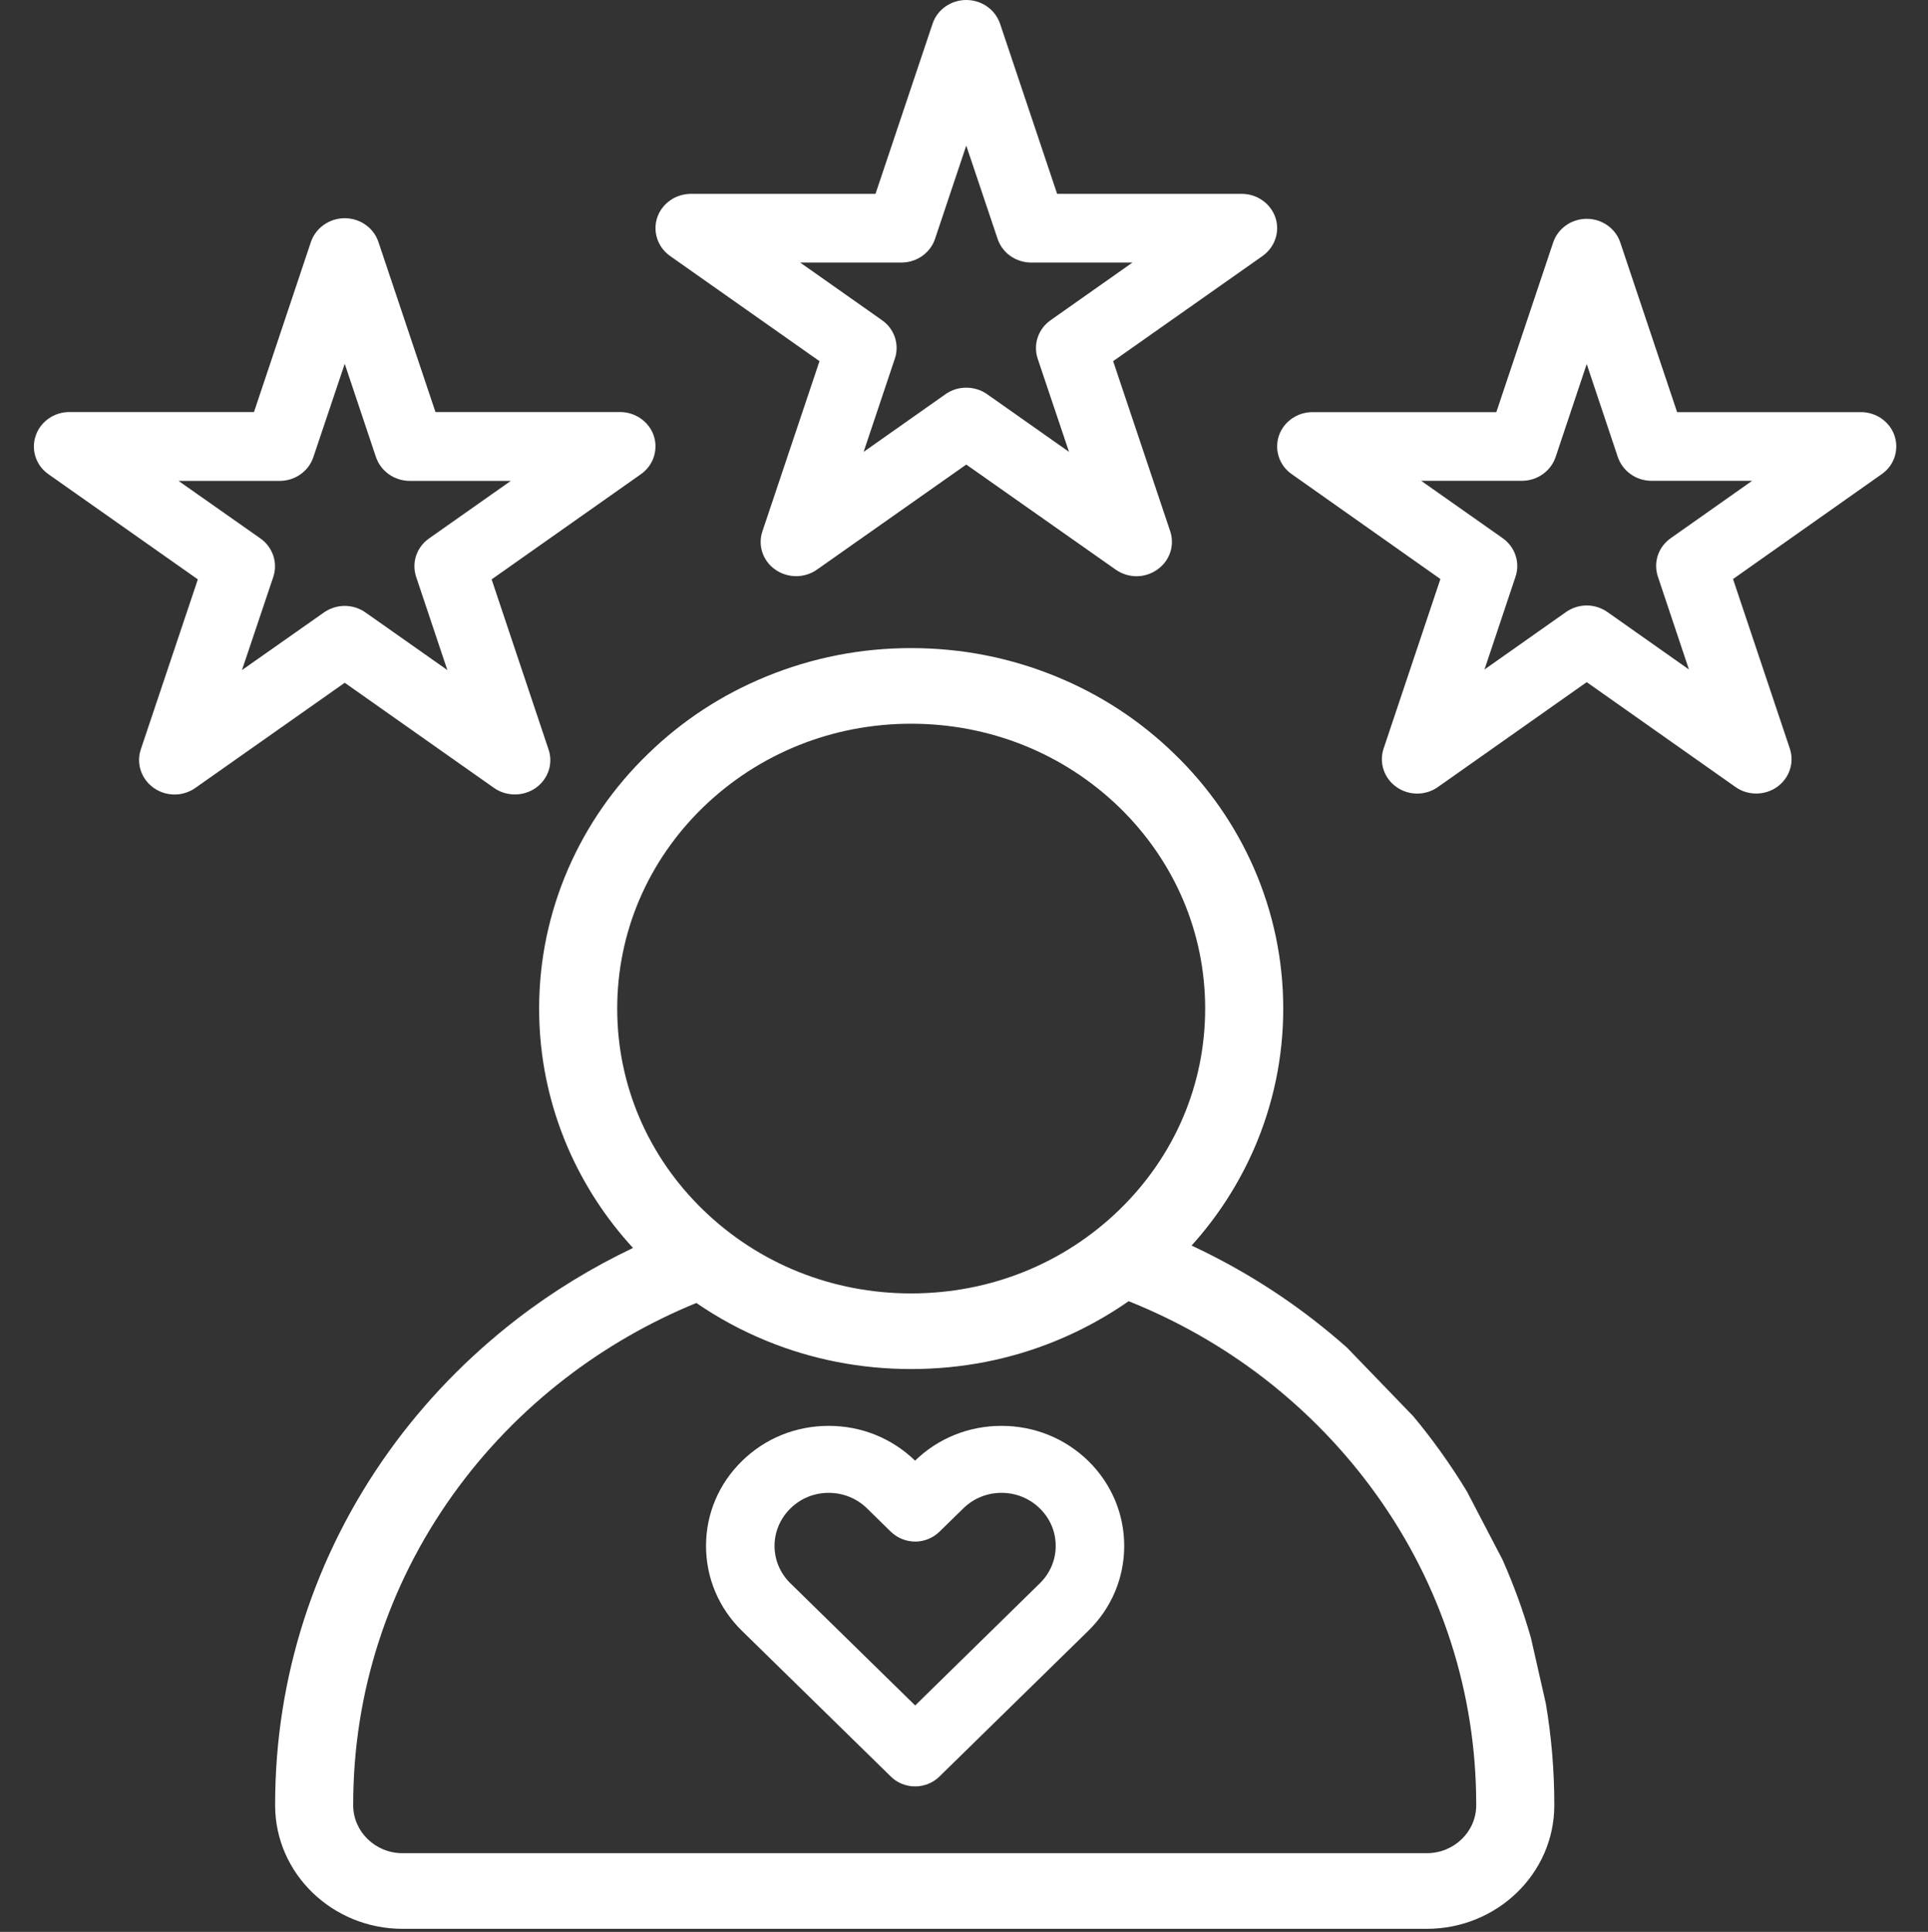 <svg width="512" height="513" viewBox="0 0 512 513" fill="none" xmlns="http://www.w3.org/2000/svg">
<rect x="0" y="0" width="512" height="513" fill="#333333" stroke="none"/>
<path d="M339.617 115.728C338.373 119.487 339.72 123.613 343.036 125.908L382.513 153.756L367.42 198.804C366.177 202.564 367.558 206.656 370.839 208.985C374.12 211.314 378.576 211.314 381.857 208.985L421.369 181.138L460.88 208.985C462.504 210.15 464.438 210.715 466.372 210.715C468.306 210.715 470.24 210.15 471.898 208.985C475.179 206.656 476.561 202.564 475.317 198.804L460.224 153.756L499.701 125.908C503.017 123.613 504.364 119.487 503.12 115.728C501.877 112.001 498.251 109.44 494.21 109.44H445.373L430.279 64.391C429.036 60.665 425.444 58.103 421.369 58.103C417.293 58.103 413.701 60.665 412.458 64.391L397.365 109.44H348.528C344.487 109.44 340.86 112.001 339.617 115.728ZM404.169 127.672C408.244 127.672 411.836 125.11 413.114 121.35L421.369 96.664L429.623 121.35C430.901 125.11 434.493 127.672 438.569 127.672H465.301L443.68 142.91C440.365 145.239 439.018 149.331 440.261 153.09L448.516 177.777L426.895 162.539C425.237 161.375 423.303 160.776 421.369 160.776C419.434 160.776 417.5 161.375 415.842 162.539L394.222 177.777L402.476 153.09C403.72 149.331 402.338 145.239 399.057 142.91L377.402 127.672H404.169Z" fill="white"/>
<path d="M131.178 209.222C132.843 210.39 134.784 210.957 136.726 210.957C138.668 210.957 140.609 210.39 142.274 209.222C145.568 206.887 146.955 202.784 145.672 199.015L130.554 153.848L170.186 125.927C173.48 123.625 174.867 119.489 173.619 115.719C172.371 111.983 168.73 109.415 164.673 109.415H115.644L100.492 64.248C99.244 60.512 95.638 57.943 91.546 57.943C87.455 57.943 83.849 60.512 82.566 64.248L67.448 109.415H18.419C14.328 109.415 10.722 111.983 9.474 115.719C8.191 119.489 9.578 123.625 12.871 125.927L52.538 153.848L37.386 199.015C36.138 202.784 37.525 206.887 40.819 209.222C44.113 211.558 48.586 211.558 51.88 209.222L91.546 181.302L131.178 209.222ZM64.258 177.932L72.58 153.181C73.828 149.411 72.441 145.308 69.147 142.973L47.407 127.695H74.279C78.37 127.695 81.976 125.126 83.225 121.357L91.546 96.605L99.833 121.357C101.116 125.126 104.722 127.695 108.814 127.695H135.651L113.945 142.973C110.617 145.308 109.264 149.411 110.513 153.181L118.8 177.932L97.094 162.654C95.43 161.487 93.488 160.886 91.546 160.886C89.605 160.886 87.663 161.487 85.998 162.654L64.258 177.932Z" fill="white"/>
<path d="M177.959 67.984L217.625 95.905L202.473 141.072C201.19 144.808 202.577 148.944 205.871 151.246C209.2 153.581 213.673 153.581 216.967 151.246L256.599 123.359L296.265 151.246C297.93 152.413 299.871 153.014 301.813 153.014C303.755 153.014 305.697 152.413 307.326 151.246C310.655 148.944 312.007 144.808 310.759 141.072L295.606 95.905L335.273 67.984C338.567 65.649 339.954 61.546 338.706 57.776C337.423 54.007 333.817 51.472 329.725 51.472H280.731L265.579 6.305C264.296 2.535 260.69 0 256.599 0C252.542 0 248.901 2.535 247.653 6.305L232.5 51.472H183.506C179.415 51.472 175.809 54.007 174.526 57.776C173.278 61.546 174.665 65.649 177.959 67.984ZM239.366 69.719C243.423 69.719 247.063 67.183 248.312 63.414L256.599 38.662L264.92 63.414C266.169 67.183 269.775 69.719 273.866 69.719H300.738L278.998 85.03C275.704 87.332 274.317 91.468 275.565 95.238L283.887 119.989L262.146 104.678C260.482 103.51 258.54 102.943 256.599 102.943C254.657 102.943 252.715 103.51 251.085 104.678L229.345 119.989L237.632 95.238C238.915 91.468 237.528 87.332 234.234 85.03L212.494 69.719H239.366Z" fill="white"/>
<path d="M382.56 385.454C380.271 382.252 377.844 379.116 375.313 376.08L357.698 357.834C354.751 355.232 351.7 352.696 348.545 350.261C338.593 342.589 327.81 336.051 316.437 330.747C323.337 323.108 328.885 314.501 333.011 305.094C338.143 293.285 340.778 280.743 340.778 267.833C340.778 254.924 338.143 242.381 333.011 230.572C328.018 219.164 320.91 208.923 311.825 200.149C302.775 191.343 292.2 184.438 280.445 179.634C268.24 174.63 255.307 172.095 241.958 172.095C228.643 172.095 215.71 174.63 203.504 179.634C191.75 184.438 181.175 191.343 172.125 200.149C163.04 208.923 155.932 219.164 150.939 230.572C145.807 242.381 143.172 254.924 143.172 267.833C143.172 280.743 145.807 293.285 150.939 305.094C155.169 314.735 160.925 323.575 168.103 331.381C157.18 336.584 146.848 342.889 137.243 350.295C124.206 360.369 112.729 372.211 103.228 385.487C83.499 413.075 73.062 445.465 73.062 479.157V479.391C73.062 497.471 88.249 512.182 106.904 512.182H378.884C397.573 512.182 412.76 497.471 412.76 479.391V479.157C412.76 470.084 411.998 461.144 410.507 452.337L406.554 434.924C404.543 427.852 402.012 420.947 399.03 414.209L389.564 396.062C387.379 392.459 385.056 388.923 382.56 385.454ZM163.907 267.833C163.907 247.618 172.021 228.637 186.757 214.327C201.528 200.049 221.119 192.177 241.958 192.177C262.831 192.177 282.422 200.049 297.193 214.327C311.929 228.637 320.043 247.618 320.043 267.833C320.043 288.015 311.929 307.029 297.193 321.306C282.422 335.617 262.831 343.456 241.958 343.456C221.119 343.456 201.528 335.617 186.757 321.306C172.021 307.029 163.907 288.015 163.907 267.833ZM392.025 479.391C392.025 486.396 386.131 492.1 378.884 492.1H106.904C99.691 492.1 93.797 486.396 93.797 479.391V479.157C93.797 449.569 102.951 421.147 120.253 396.929C128.609 385.254 138.665 374.846 150.142 366.006C160.786 357.8 172.472 351.095 184.919 345.991C190.71 349.961 196.916 353.33 203.504 356.032C215.71 361.036 228.643 363.538 241.958 363.538C255.307 363.538 268.24 361.036 280.445 356.032C287.276 353.23 293.725 349.694 299.724 345.524C312.588 350.662 324.689 357.533 335.646 365.973C347.123 374.846 357.178 385.254 365.535 396.929C382.872 421.114 392.025 449.569 392.025 479.157V479.391Z" fill="white"/>
<path d="M289.003 387.934C282.824 381.927 274.654 378.623 265.968 378.623C257.283 378.623 249.147 381.894 243.003 387.867C236.858 381.894 228.722 378.623 220.071 378.623C211.351 378.623 203.181 381.927 197.036 387.967C190.891 393.974 187.493 401.983 187.493 410.492C187.493 419.035 190.891 427.044 197.036 433.051L236.583 471.76C238.265 473.429 240.6 474.363 243.003 474.363C245.406 474.363 247.774 473.429 249.456 471.76L289.003 433.051C295.148 427.044 298.546 419.035 298.546 410.492C298.546 401.983 295.148 393.974 289.003 387.934ZM280.352 410.492C280.352 414.263 278.842 417.8 276.13 420.436L243.037 452.873L209.91 420.436C207.198 417.8 205.687 414.263 205.687 410.492C205.687 406.755 207.198 403.217 209.91 400.548C212.622 397.878 216.226 396.41 220.071 396.41C223.916 396.41 227.52 397.878 230.267 400.548L236.583 406.755C238.3 408.39 240.634 409.357 243.037 409.357C245.44 409.357 247.774 408.39 249.456 406.755L255.807 400.548C258.519 397.878 262.124 396.41 265.968 396.41C269.813 396.41 273.418 397.878 276.13 400.548C278.842 403.184 280.352 406.721 280.352 410.492Z" fill="white"/>
</svg>
